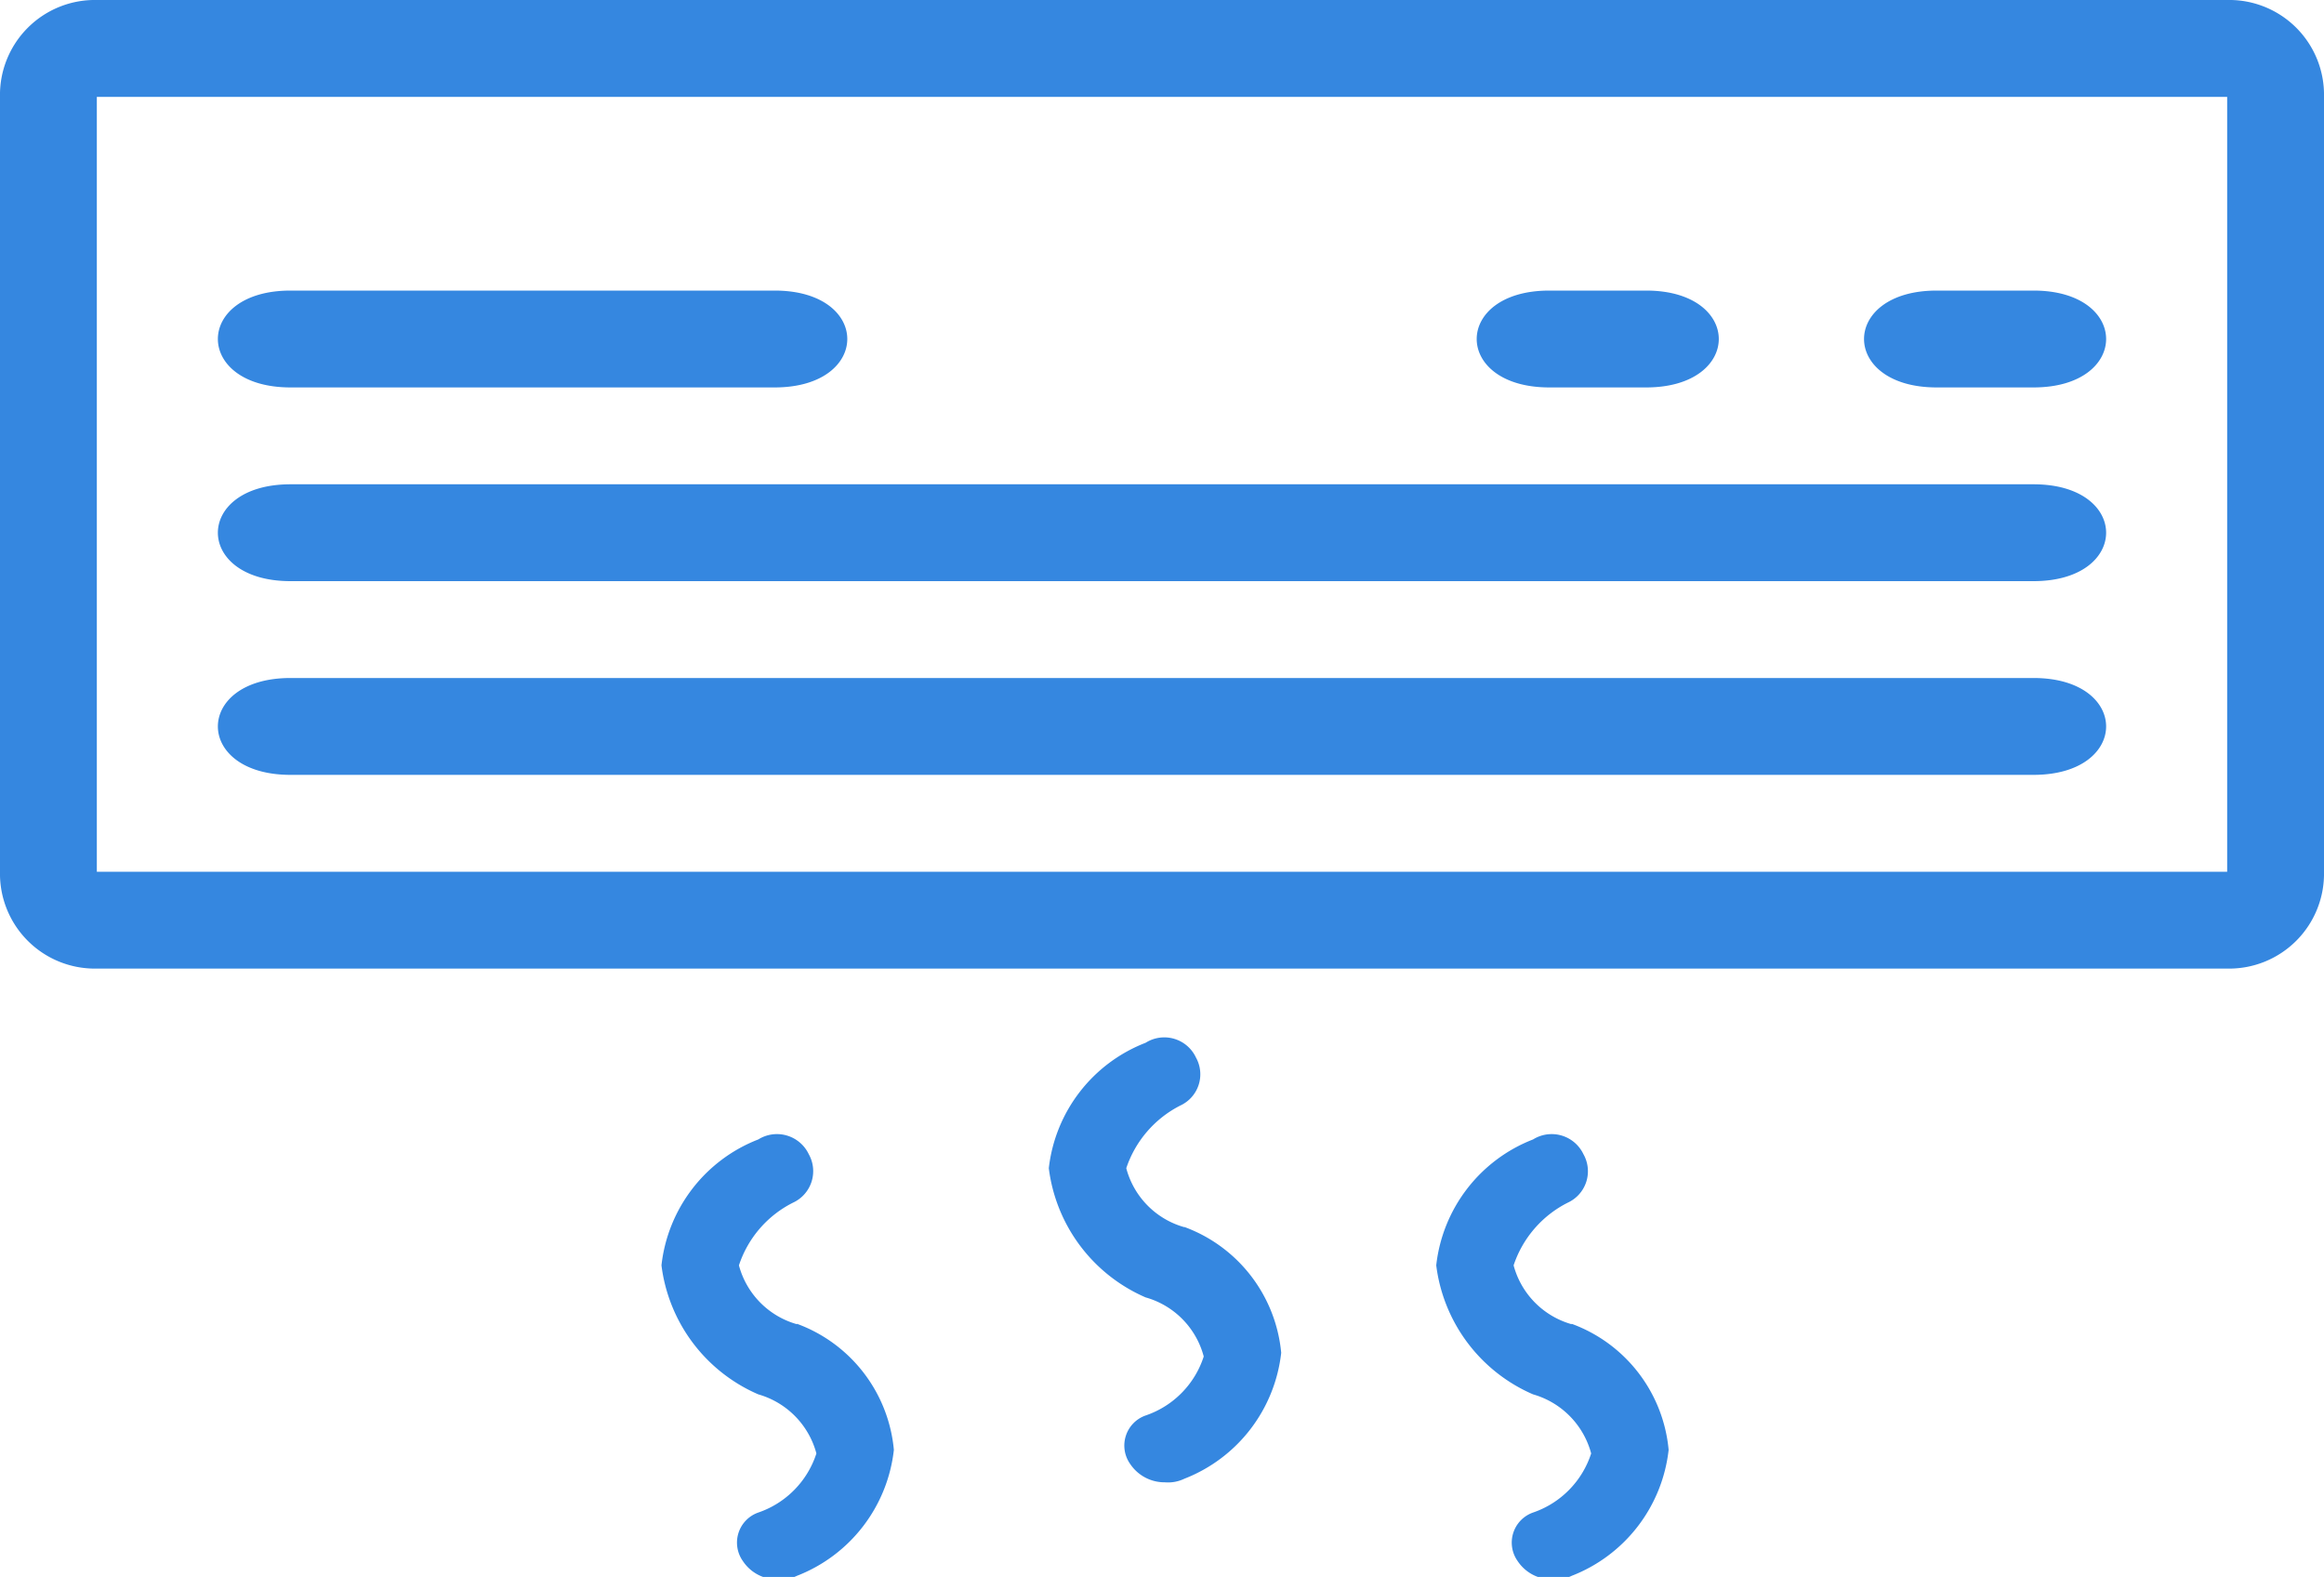 <svg xmlns="http://www.w3.org/2000/svg" width="24" height="16.281" viewBox="0 0 24 16.281">
<defs>
    <style>
      .cls-1 {
        fill: #3587e0;
        fill-rule: evenodd;
      }
    </style>
  </defs>
  <path id="ic_AirConditioning_копия_14" data-name="ic_AirConditioning копия 14" class="cls-1" d="M557,208H535a0.98,0.98,0,0,0-1,1v8a0.98,0.98,0,0,0,1,1h22a0.98,0.98,0,0,0,1-1v-8A0.979,0.979,0,0,0,557,208Zm0,9H535v-8h22v8Zm-2-4H537c-1,0-1,1,0,1h18C556,214,556,213,555,213Zm-8.769,7.67a0.861,0.861,0,0,1-.6-0.609,1.127,1.127,0,0,1,.56-0.648,0.355,0.355,0,0,0,.16-0.494,0.361,0.361,0,0,0-.52-0.153,1.58,1.58,0,0,0-1,1.295,1.68,1.68,0,0,0,1,1.334,0.862,0.862,0,0,1,.6.61,0.952,0.952,0,0,1-.6.609,0.329,0.329,0,0,0-.16.5,0.427,0.427,0,0,0,.36.19,0.386,0.386,0,0,0,.2-0.037,1.584,1.584,0,0,0,1-1.3A1.536,1.536,0,0,0,546.229,220.667ZM555,215H537c-1,0-1,1,0,1h18C556,216,556,215,555,215Zm-13-4h-5c-1,0-1,1,0,1h5C543,212,543,211,542,211Zm13,0h-1c-1,0-1,1,0,1h1C556,212,556,211,555,211Zm-4,0h-1c-1,0-1,1,0,1h1C552,212,552,211,551,211Zm-0.769,10.672a0.864,0.864,0,0,1-.6-0.608,1.121,1.121,0,0,1,.561-0.648,0.357,0.357,0,0,0,.16-0.5,0.363,0.363,0,0,0-.52-0.152,1.581,1.581,0,0,0-1,1.3,1.678,1.678,0,0,0,1,1.332,0.867,0.867,0,0,1,.6.61,0.955,0.955,0,0,1-.6.61,0.329,0.329,0,0,0-.16.5,0.423,0.423,0,0,0,.36.19,0.384,0.384,0,0,0,.2-0.037,1.583,1.583,0,0,0,1-1.3A1.536,1.536,0,0,0,550.229,221.667Zm-8,0a0.862,0.862,0,0,1-.6-0.608,1.114,1.114,0,0,1,.56-0.648,0.358,0.358,0,0,0,.161-0.5,0.364,0.364,0,0,0-.521-0.152,1.581,1.581,0,0,0-1,1.3,1.678,1.678,0,0,0,1,1.332,0.867,0.867,0,0,1,.6.61,0.955,0.955,0,0,1-.6.61,0.329,0.329,0,0,0-.16.5,0.422,0.422,0,0,0,.36.19,0.387,0.387,0,0,0,.2-0.037,1.583,1.583,0,0,0,1-1.3A1.536,1.536,0,0,0,542.229,221.667Z" transform="translate(-534 -208)"/>
</svg>
